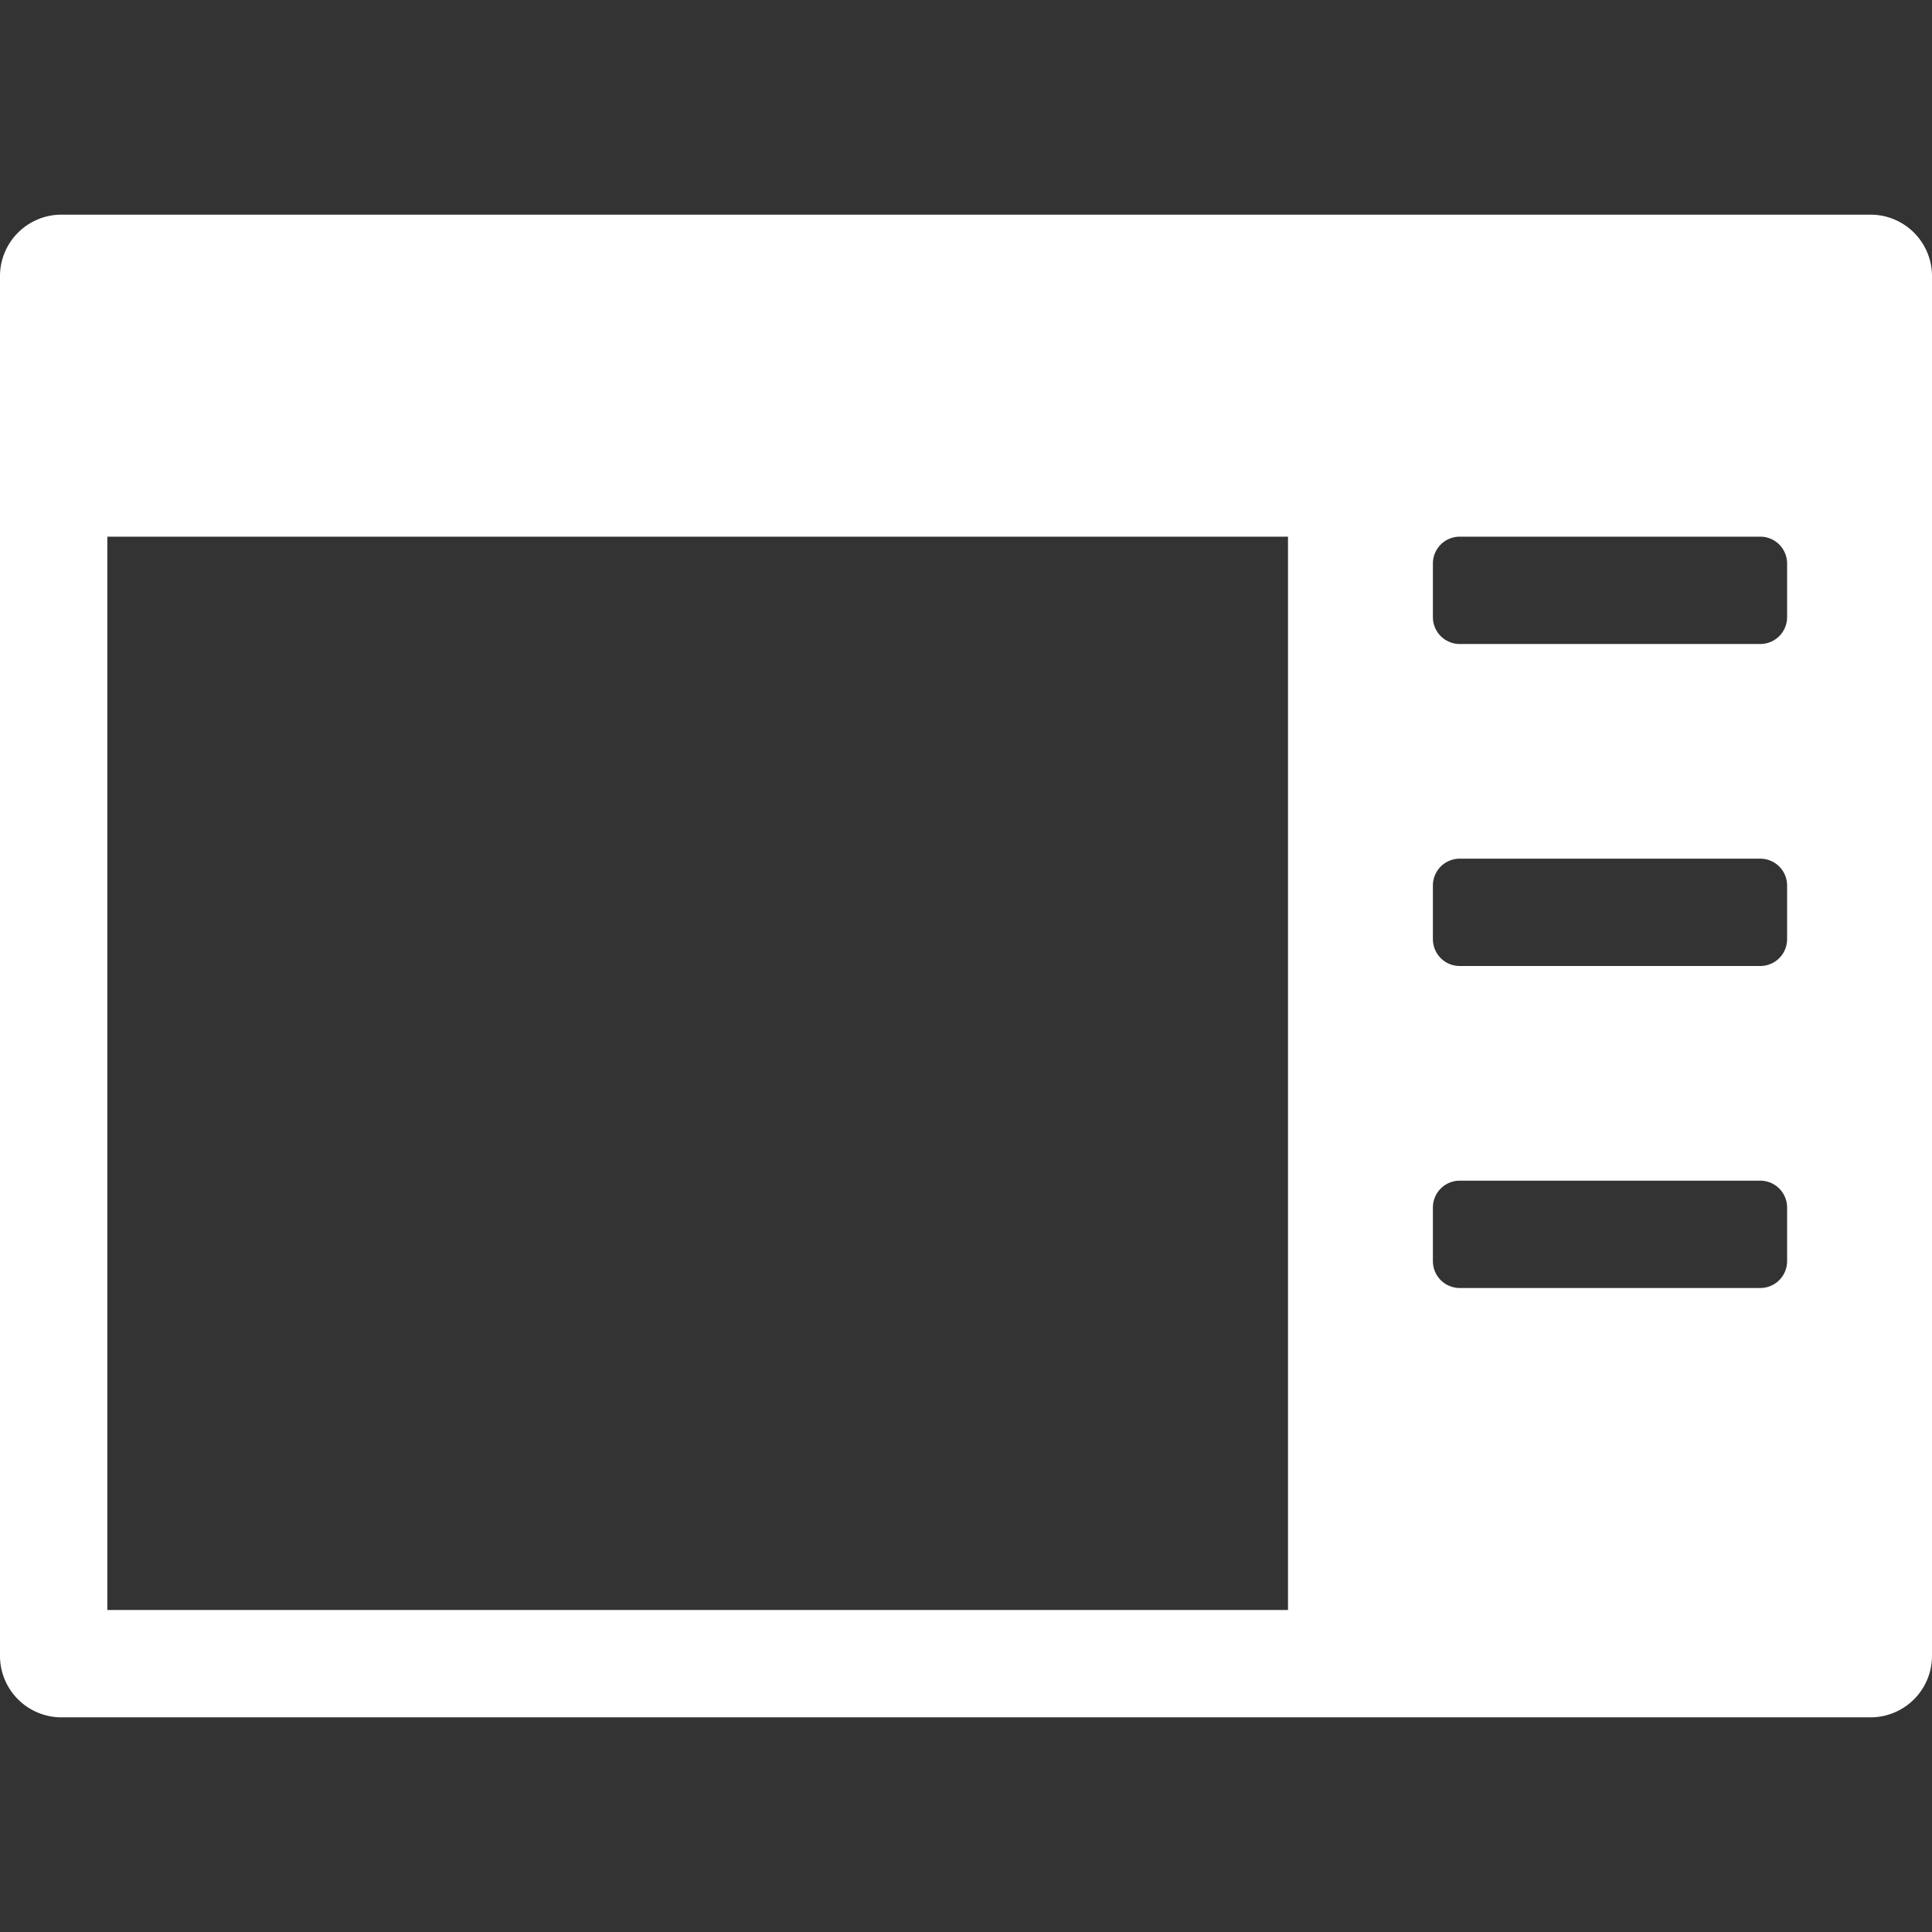 <svg xmlns="http://www.w3.org/2000/svg" height="18" viewBox="0 0 18 18" width="18">
  <rect x="0" y="0" width="18" height="18" fill="#333333" stroke="none"/>
  <defs>
    <style>
      .a {
        fill: #ffffff;
      }
    </style>
  </defs>
  <title>S RailRight 18 N</title>
  <rect id="Canvas" fill="#ff13dc" opacity="0" width="18" height="18" /><path class="a" d="M0,2.583v12.833A.573.573,0,0,0,.562,16H17.438A.573.573,0,0,0,18,15.417V2.583A.573.573,0,0,0,17.438,2H.562A.573.573,0,0,0,0,2.583ZM16.65,5.75A.25.25,0,0,1,16.4,6H13.6a.25.25,0,0,1-.25-.25v-.5A.25.25,0,0,1,13.6,5h2.8a.25.25,0,0,1,.25.25Zm0,3A.25.25,0,0,1,16.4,9H13.6a.25.25,0,0,1-.25-.25v-.5A.25.25,0,0,1,13.6,8h2.8a.25.25,0,0,1,.25.25Zm-3.3,2.5A.25.25,0,0,1,13.6,11h2.8a.25.25,0,0,1,.25.25v.5a.25.25,0,0,1-.25.25H13.6a.25.25,0,0,1-.25-.25ZM1,5H12V15H1Z" />
</svg>